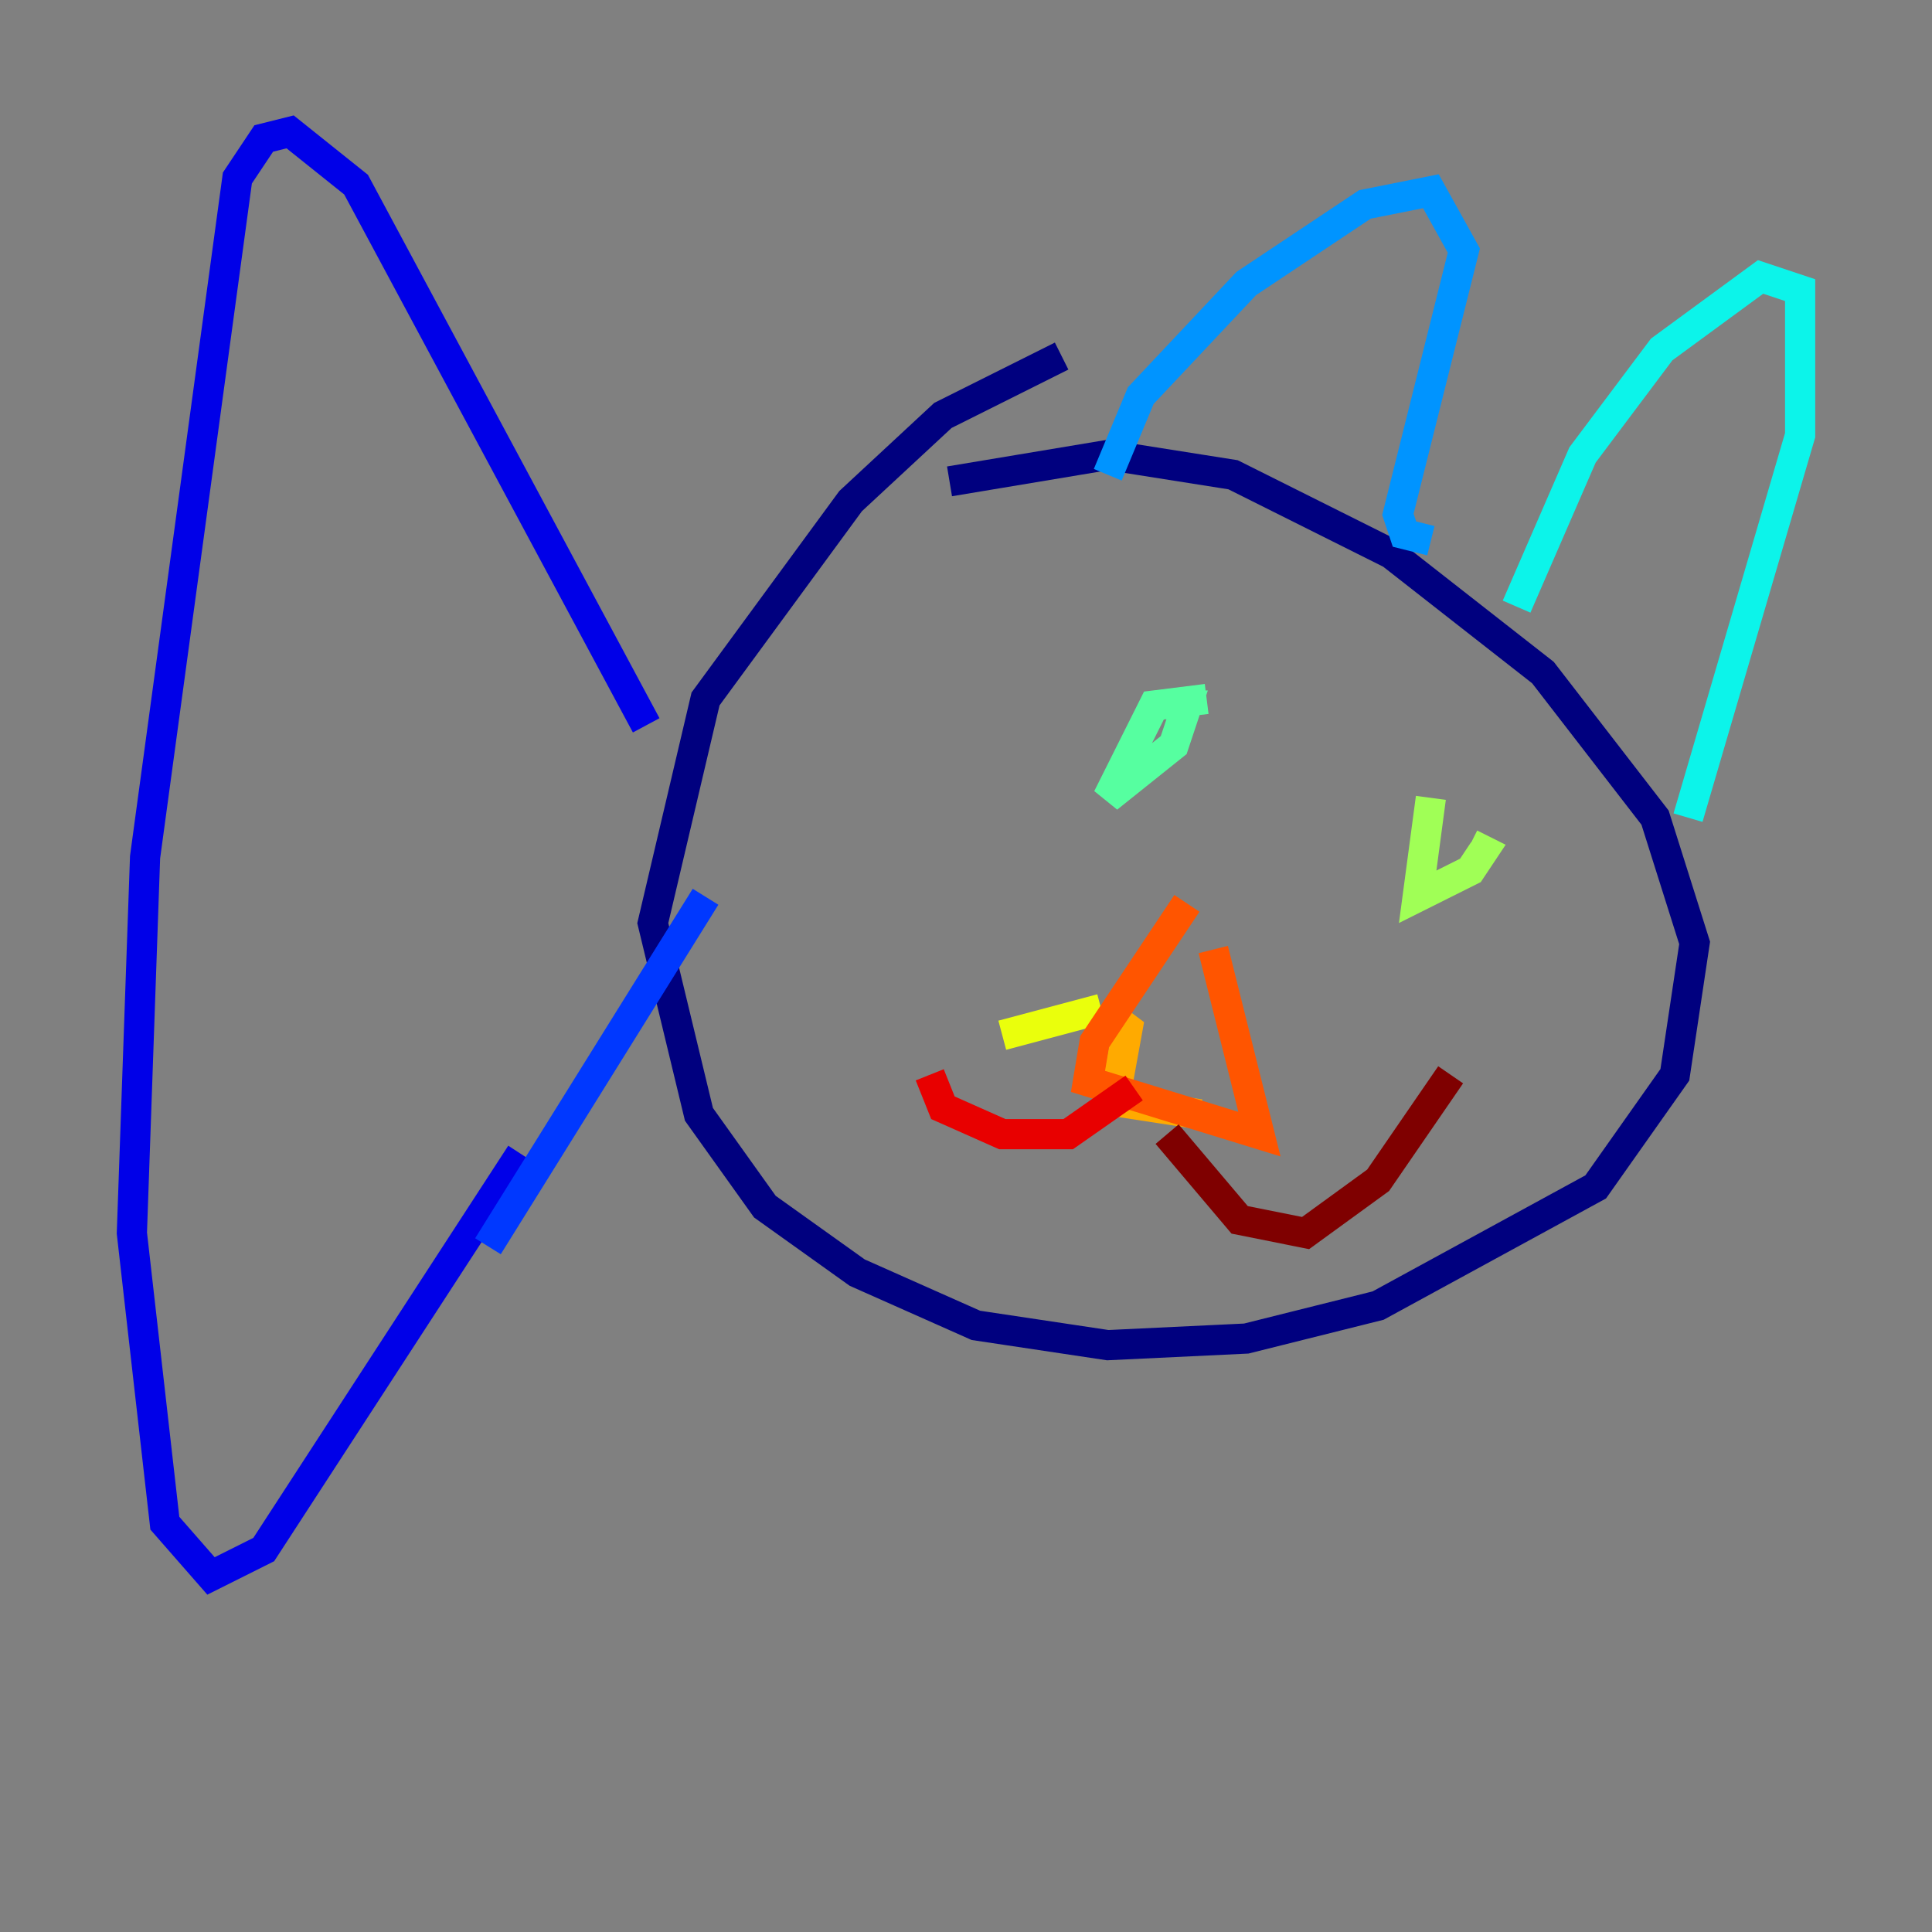 <?xml version="1.0" encoding="utf-8" ?>
<svg baseProfile="tiny" height="128" version="1.2" viewBox="0,0,128,128" width="128" xmlns="http://www.w3.org/2000/svg" xmlns:ev="http://www.w3.org/2001/xml-events" xmlns:xlink="http://www.w3.org/1999/xlink"><rect x="0" y="0" width="128" height="128" fill="#808080" stroke="none"/><defs /><polyline fill="none" points="70.335,23.59 62.471,27.522 56.355,33.201 46.744,46.307 43.249,61.16 46.307,73.829 50.676,79.945 56.792,84.314 64.655,87.809 73.392,89.12 82.567,88.683 91.304,86.498 105.72,78.635 110.963,71.208 112.273,62.471 109.652,54.171 102.225,44.56 92.177,36.696 81.693,31.454 73.392,30.143 62.908,31.891" stroke="#00007f" stroke-width="2" /><polyline fill="none" points="42.812,48.055 23.59,12.232 19.222,8.737 17.474,9.174 15.727,11.795 9.611,56.792 8.737,81.693 10.921,100.915 13.979,104.41 17.474,102.662 34.512,76.451" stroke="#0000e8" stroke-width="2" /><polyline fill="none" points="32.328,82.567 46.744,59.413" stroke="#0038ff" stroke-width="2" /><polyline fill="none" points="73.392,31.454 75.577,26.212 82.567,18.785 90.43,13.543 94.799,12.669 96.983,16.601 92.614,34.075 93.051,35.386 94.799,35.822" stroke="#0094ff" stroke-width="2" /><polyline fill="none" points="100.478,40.191 104.846,30.143 110.089,23.154 116.642,18.348 119.263,19.222 119.263,28.833 111.836,54.171" stroke="#0cf4ea" stroke-width="2" /><polyline fill="none" points="79.945,46.307 76.451,46.744 73.392,52.86 77.761,49.365 78.635,46.744 77.761,46.744" stroke="#56ffa0" stroke-width="2" /><polyline fill="none" points="94.799,52.86 93.925,59.413 97.42,57.666 98.293,56.355 97.42,55.918" stroke="#a0ff56" stroke-width="2" /><polyline fill="none" points="66.403,68.587 72.956,66.84" stroke="#eaff0c" stroke-width="2" /><polyline fill="none" points="72.956,66.84 74.703,68.15 73.829,72.956 79.508,73.829" stroke="#ffaa00" stroke-width="2" /><polyline fill="none" points="78.635,59.85 72.519,69.024 72.082,71.645 83.44,75.14 80.382,62.908" stroke="#ff5500" stroke-width="2" /><polyline fill="none" points="75.14,72.082 70.771,75.14 66.403,75.14 62.471,73.392 61.597,71.208" stroke="#e80000" stroke-width="2" /><polyline fill="none" points="77.324,75.14 82.13,80.819 86.498,81.693 91.304,78.198 96.109,71.208" stroke="#7f0000" stroke-width="2" /></svg>